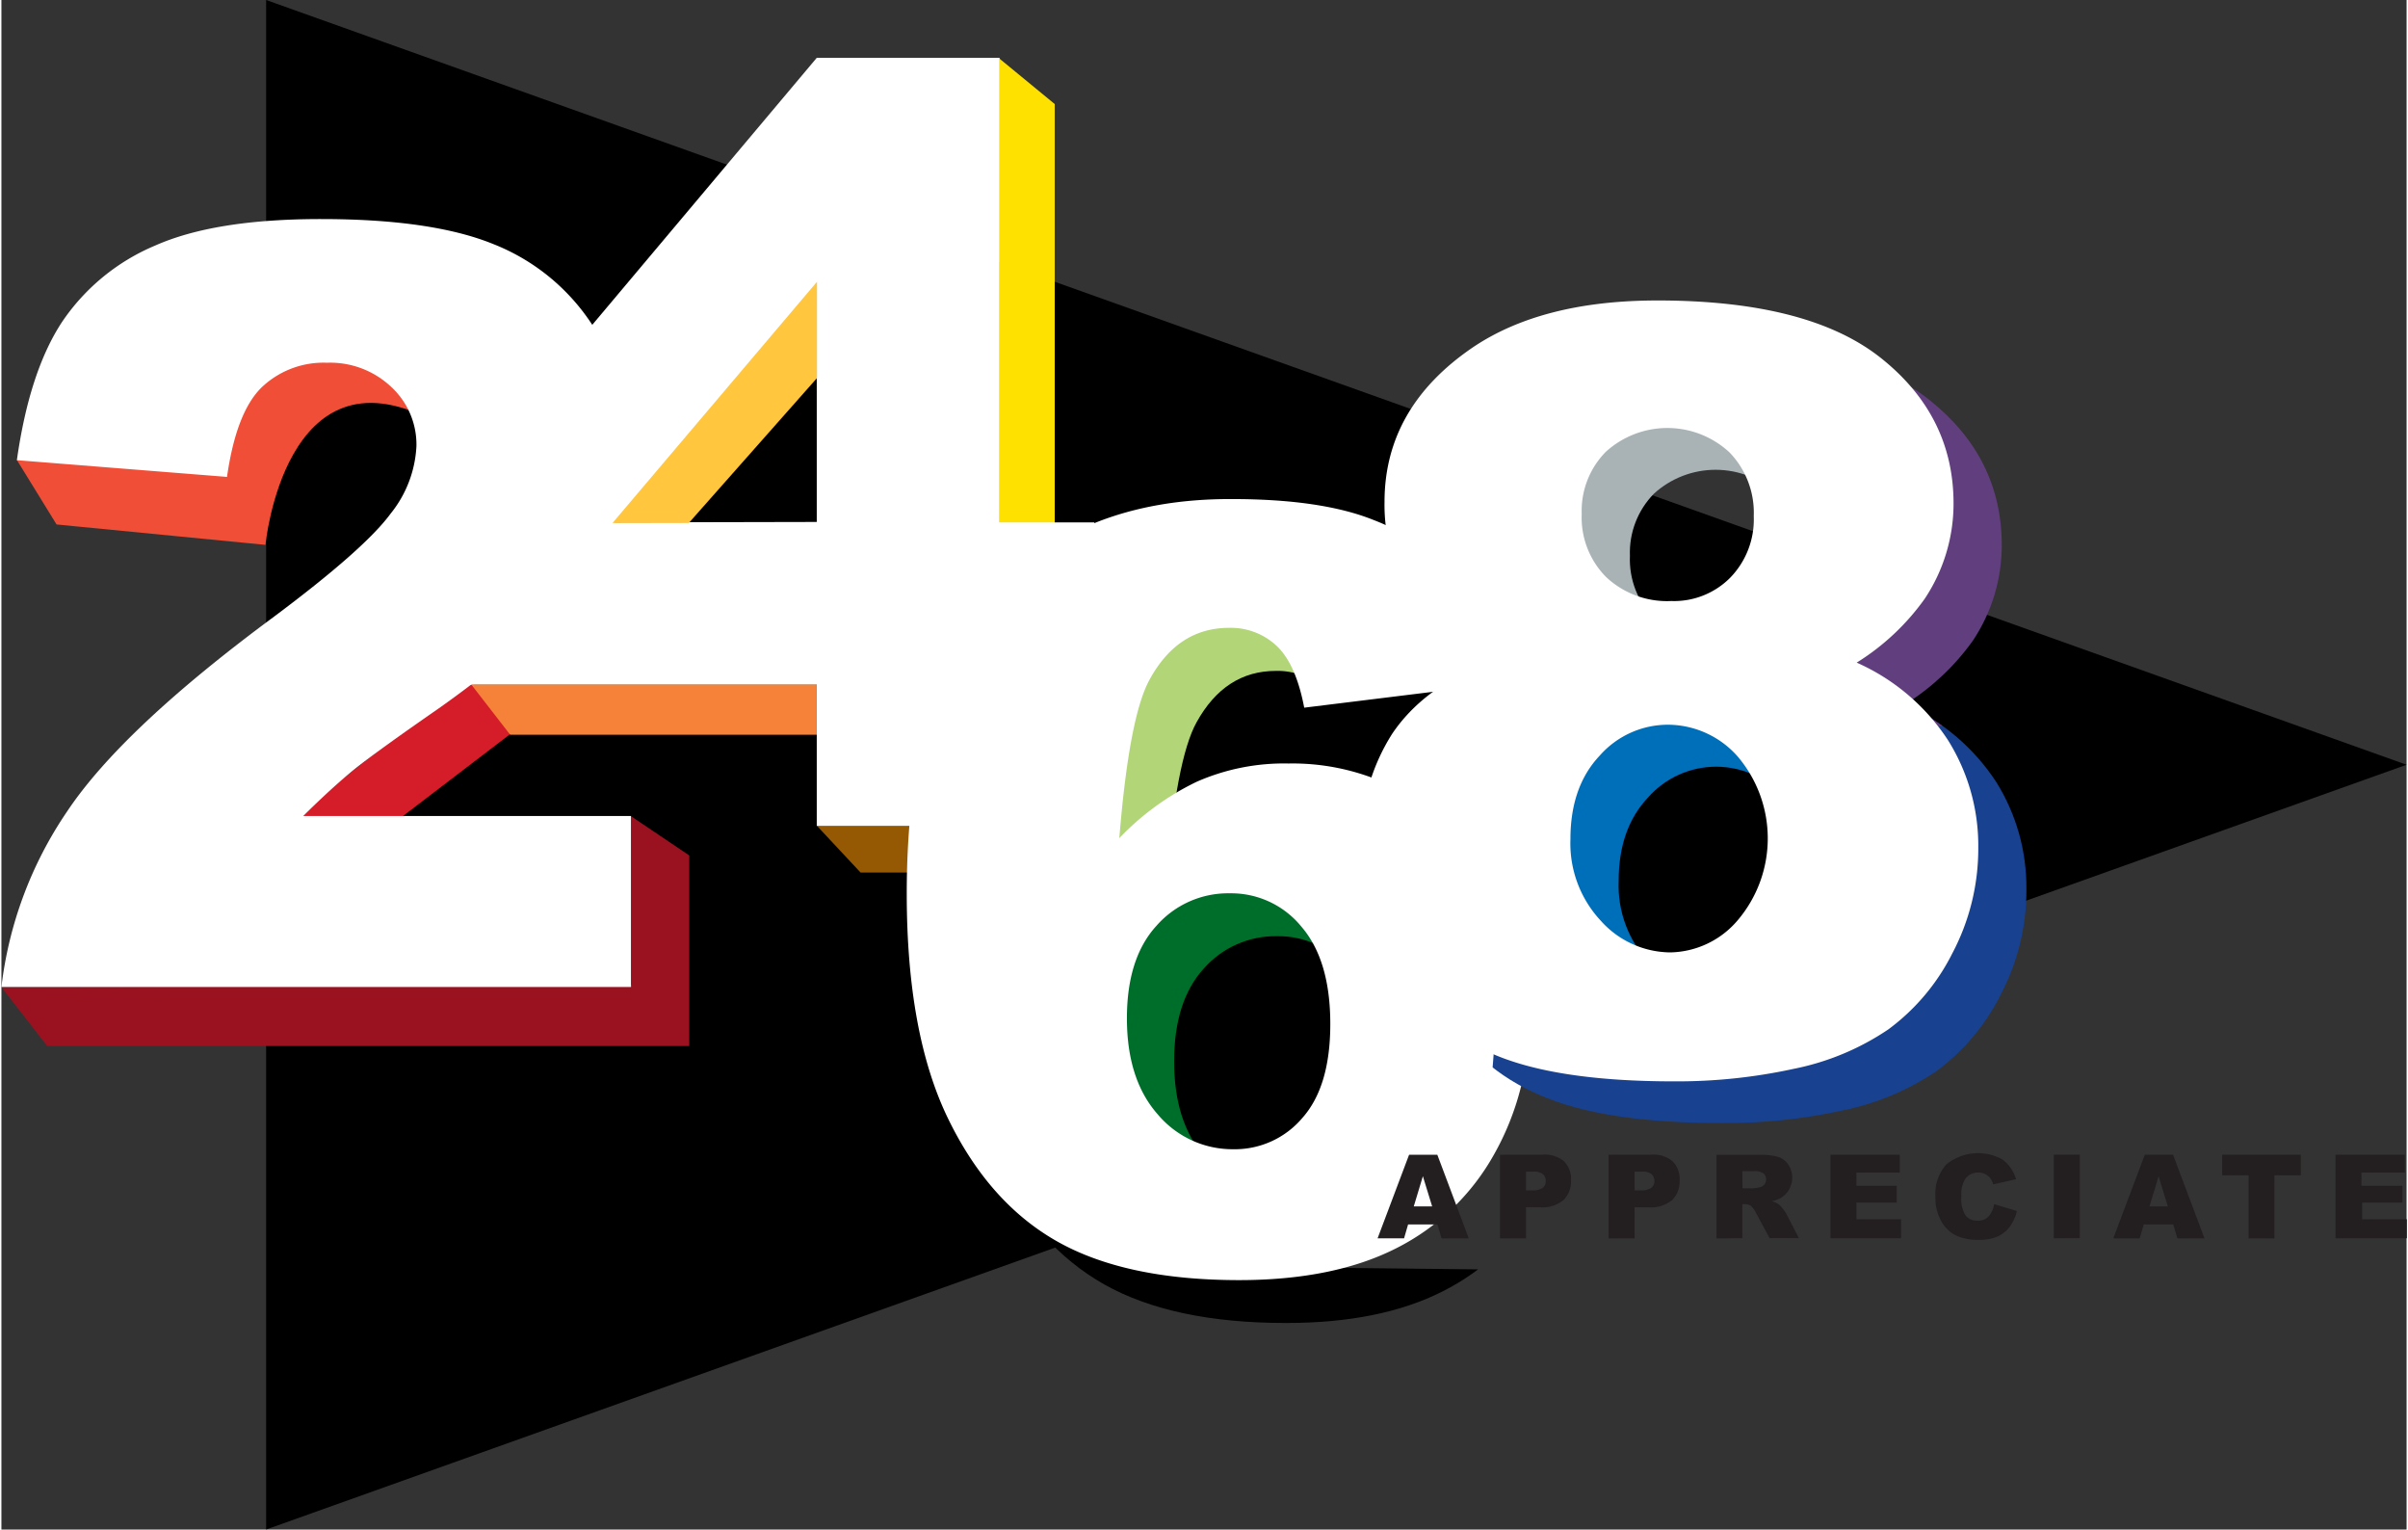 <svg id="Layer_2" data-name="Layer 2" xmlns="http://www.w3.org/2000/svg" xmlns:xlink="http://www.w3.org/1999/xlink" width="4in" height="2.54in" viewBox="0 0 287.85 183"><rect x="0" y="0" width="287.85" height="183" fill="#333333" stroke="none"/><defs><style>.cls-1{fill:none;}.cls-2{fill:#955903;}.cls-3{clip-path:url(#clip-path);}.cls-4{fill:#006e2b;}.cls-5{fill:#b1d577;}.cls-6{fill:#fff;}.cls-7{clip-path:url(#clip-path-2);}.cls-8{fill:#006fba;}.cls-9{fill:#18428f;}.cls-10{fill:#a9b3b6;}.cls-11{fill:#613f7e;}.cls-12{fill:#f04e36;}.cls-13{fill:#9a1220;}.cls-14{fill:#d51c29;}.cls-15{fill:#ffe100;}.cls-16{fill:#f58238;}.cls-17{fill:#ffc63e;}.cls-18{fill:#231f20;}</style><clipPath id="clip-path" transform="translate(-9.65 -9.5)"><path class="cls-1" d="M196.17,96.24l-25,3.08c-.66-3.49-1.75-6-3.3-7.4a8,8,0,0,0-5.7-2.15q-6.09,0-9.49,6.16-2.46,4.44-3.63,19a32,32,0,0,1,9.24-6.75,26.07,26.07,0,0,1,11-2.19,27.36,27.36,0,0,1,20.43,8.63q8.36,8.64,8.35,21.88a32.39,32.39,0,0,1-4.22,16.33A27.64,27.64,0,0,1,182.15,164q-7.49,3.8-18.77,3.79-13.55,0-21.75-4.62t-13.1-14.76q-4.89-10.14-4.9-26.84,0-24.46,10.3-35.84t28.53-11.37q10.78,0,17,2.49a26.25,26.25,0,0,1,10.38,7.31A32.28,32.28,0,0,1,196.17,96.24ZM150,136.48q0,7.34,3.7,11.49a11.63,11.63,0,0,0,9.06,4.16,10.58,10.58,0,0,0,8.25-3.75q3.33-3.76,3.33-11.22,0-7.65-3.45-11.65a10.84,10.84,0,0,0-8.56-4,11.42,11.42,0,0,0-8.79,3.88Q150,129.28,150,136.48Z"/></clipPath><clipPath id="clip-path-2" transform="translate(-9.65 -9.5)"><path class="cls-1" d="M193.28,93.77a24,24,0,0,1-8.63-7,20.75,20.75,0,0,1-3.7-12.2Q181,63.2,191.61,56q8.32-5.55,22-5.55,18.12,0,26.78,6.9t8.66,17.38a20.55,20.55,0,0,1-3.45,11.41,28.41,28.41,0,0,1-8.14,7.64,25.27,25.27,0,0,1,10.94,9.3A23.76,23.76,0,0,1,252,115.89a26.78,26.78,0,0,1-3.11,12.67,25.52,25.52,0,0,1-7.65,9.09A31.11,31.11,0,0,1,230,142.36a65.62,65.62,0,0,1-14.39,1.51q-14.37,0-21.94-3.39a24.75,24.75,0,0,1-11.53-10,28.16,28.16,0,0,1-3.94-14.73,23.61,23.61,0,0,1,3.7-13.47Q185.57,96.79,193.28,93.77Zm9.92,21.14a13.52,13.52,0,0,0,3.63,9.76,11.24,11.24,0,0,0,8.32,3.79,10.8,10.8,0,0,0,8.08-3.85,15.13,15.13,0,0,0,0-19.56,11.17,11.17,0,0,0-8.35-3.82,10.88,10.88,0,0,0-8.17,3.69Q203.2,108.63,203.2,114.91ZM204.55,76a10.1,10.1,0,0,0,2.93,7.55,10.66,10.66,0,0,0,7.8,2.86,9.5,9.5,0,0,0,7.09-2.83,10.09,10.09,0,0,0,2.77-7.34,10.38,10.38,0,0,0-2.9-7.61,10.94,10.94,0,0,0-14.82-.06A10.06,10.06,0,0,0,204.55,76Z"/></clipPath></defs><title>logo</title><polygon points="31.68 0 31.68 183 287.85 91.5 31.68 0"/><polygon class="cls-2" points="97.57 98.77 102.82 104.39 110.61 104.39 110.61 98.68 97.57 98.77"/><g class="cls-3"><polygon class="cls-4" points="182.66 112.46 135.89 151.75 125.16 127.57 131.29 108.23 165.03 101.58 182.66 112.46"/><polygon class="cls-5" points="159.31 76.43 166.83 72.06 154 63.64 140.22 65.62 126.91 74.54 119.3 91.88 118.83 102.78 125.48 105.75 156.03 95.84 159.31 76.43"/><path d="M201.35,161.36l-10.95.06-20.9-.23L165.68,153,149,155l-14.33-2-11,10.33S127.35,177,132.35,179s51.33-1.33,51.33-1.33L199,168.36Z" transform="translate(-9.65 -9.5)"/></g><path class="cls-6" d="M190.57,91.09l-25,3.08q-1-5.23-3.3-7.39a8,8,0,0,0-5.7-2.16q-6.11,0-9.49,6.16-2.46,4.44-3.64,19a31.88,31.88,0,0,1,9.25-6.74,25.91,25.91,0,0,1,11-2.19,27.32,27.32,0,0,1,20.43,8.63q8.34,8.63,8.35,21.87a32.43,32.43,0,0,1-4.22,16.34,27.62,27.62,0,0,1-11.71,11.18q-7.5,3.79-18.77,3.79-13.56,0-21.75-4.62t-13.1-14.76Q118,133.12,118,116.42,118,92,128.32,80.58t28.54-11.37q10.78,0,17,2.5A26.23,26.23,0,0,1,184.28,79,32.51,32.51,0,0,1,190.57,91.09Zm-46.22,40.24q0,7.33,3.69,11.5A11.69,11.69,0,0,0,157.1,147a10.58,10.58,0,0,0,8.26-3.76q3.33-3.76,3.33-11.22,0-7.63-3.45-11.64a10.84,10.84,0,0,0-8.57-4,11.4,11.4,0,0,0-8.78,3.88Q144.35,124.13,144.35,131.33Z" transform="translate(-9.65 -9.5)"/><g class="cls-7"><polygon class="cls-8" points="231.16 88.98 188.59 125 174.66 94.67 180.85 80.76 205.62 79.5 231.16 88.98"/><polygon class="cls-9" points="249.83 81.5 223.83 85 221.33 107 215.33 121.5 195.33 123.5 178.83 123 177.83 136 213.83 142 235.33 132.5 251.33 110.5 249.83 81.5"/><path class="cls-10" d="M223,72.89l11.69-6.67L231,54.55l-16.61-3.88-17.84,2.22-10.46,10L183,74l2.34,8,11.19,2s11.69-3.89,16-3.89S223,72.89,223,72.89Z" transform="translate(-9.65 -9.5)"/><path class="cls-11" d="M229.65,45l3,15.5s-1,12-1,14-6.5,14-6.5,14l1.5,6.5,10.5,1.5,17-.5,6-11-1-22-10-17Z" transform="translate(-9.65 -9.5)"/></g><path class="cls-6" d="M187.51,88.75a24,24,0,0,1-8.63-7,20.75,20.75,0,0,1-3.7-12.2q0-11.34,10.66-18.55,8.32-5.55,22-5.55,18.12,0,26.78,6.91t8.66,17.38a20.54,20.54,0,0,1-3.45,11.4,28.41,28.41,0,0,1-8.14,7.64,25.27,25.27,0,0,1,10.94,9.3,23.76,23.76,0,0,1,3.61,12.82,26.78,26.78,0,0,1-3.11,12.67,25.52,25.52,0,0,1-7.65,9.09,31,31,0,0,1-11.27,4.71,65.62,65.62,0,0,1-14.39,1.51q-14.37,0-21.94-3.39a24.75,24.75,0,0,1-11.53-10,28.16,28.16,0,0,1-3.94-14.73,23.69,23.69,0,0,1,3.69-13.47Q179.81,91.78,187.51,88.75Zm9.92,21.14a13.56,13.56,0,0,0,3.63,9.77,11.27,11.27,0,0,0,8.32,3.79,10.82,10.82,0,0,0,8.08-3.86,15.13,15.13,0,0,0,0-19.56,11.17,11.17,0,0,0-8.35-3.82,10.88,10.88,0,0,0-8.17,3.69Q197.43,103.61,197.43,109.89ZM198.78,71a10.1,10.1,0,0,0,2.93,7.55,10.66,10.66,0,0,0,7.8,2.86,9.46,9.46,0,0,0,7.08-2.83,10,10,0,0,0,2.78-7.33,10.38,10.38,0,0,0-2.9-7.62,10.94,10.94,0,0,0-14.82-.06A10.06,10.06,0,0,0,198.78,71Z" transform="translate(-9.65 -9.5)"/><path class="cls-12" d="M41.25,74.69s2.31-24,19.88-14.94l.56.94.94-.69-2.07-8.06L48.81,47.13l-20.62,4L11.5,64.54l4.75,7.71Z" transform="translate(-9.65 -9.5)"/><polygon class="cls-13" points="0 118.11 5.48 125.15 82.32 125.15 82.32 102.35 75.37 97.67 75.37 117.85 0 118.11"/><polygon class="cls-14" points="34.72 98 47.58 98 61.18 87.61 56 81.21 34.72 98"/><path class="cls-6" d="M85,127.59H9.65a47.08,47.08,0,0,1,7.86-21q6.55-9.83,24.62-23.2,11-8.2,14.11-12.45a13.93,13.93,0,0,0,3.08-8.08,9.39,9.39,0,0,0-3-7.05A10.64,10.64,0,0,0,48.6,52.9a10.73,10.73,0,0,0-7.86,3q-3,3-4.09,10.66l-25.15-2Q13,53.94,16.92,48a25.22,25.22,0,0,1,11.13-9.12q7.17-3.18,19.87-3.17,13.26,0,20.62,3A25.1,25.1,0,0,1,80.12,48a24.46,24.46,0,0,1,4.23,14A28.75,28.75,0,0,1,79.51,77.8q-4.85,7.52-17.6,16.51-7.57,5.25-10.14,7.34t-6,5.48H85Z" transform="translate(-9.65 -9.5)"/><polygon class="cls-15" points="119.43 7 119.43 62.71 126.06 62.71 126.06 12.45 119.43 7"/><path class="cls-6" d="M107.23,91.43H61.51V70.78l45.72-54.36h21.88V72h11.34V91.43H129.11v16.88H107.23Zm0-19.48V43.52L83.07,72Z" transform="translate(-9.65 -9.5)"/><polygon class="cls-16" points="97.58 81.91 97.58 87.91 60.89 87.91 56.24 81.91 97.58 81.91"/><polygon class="cls-17" points="82.27 62.57 73.14 62.57 97.61 33.71 97.61 45.23 82.27 62.57"/><path class="cls-18" d="M181.52,156H178l-.48,1.66h-3.17l3.77-10h3.38l3.76,10H182Zm-.64-2.16-1.11-3.61-1.09,3.61Z" transform="translate(-9.65 -9.5)"/><path class="cls-18" d="M189,147.65h5.14a3.5,3.5,0,0,1,2.52.8,3,3,0,0,1,.84,2.27,3.12,3.12,0,0,1-.91,2.37,4,4,0,0,1-2.79.86h-1.69v3.72H189Zm3.11,4.27h.75a2,2,0,0,0,1.26-.31,1,1,0,0,0,.36-.8,1.12,1.12,0,0,0-.31-.8,1.62,1.62,0,0,0-1.18-.33h-.88Z" transform="translate(-9.65 -9.5)"/><path class="cls-18" d="M202,147.65h5.14a3.5,3.5,0,0,1,2.52.8,3,3,0,0,1,.84,2.27,3.12,3.12,0,0,1-.91,2.37,4,4,0,0,1-2.79.86h-1.69v3.72H202Zm3.11,4.27h.75a2,2,0,0,0,1.26-.31,1,1,0,0,0,.36-.8,1.12,1.12,0,0,0-.31-.8,1.62,1.62,0,0,0-1.18-.33h-.88Z" transform="translate(-9.65 -9.5)"/><path class="cls-18" d="M214.91,157.67v-10h5.16a7.73,7.73,0,0,1,2.2.24,2.4,2.4,0,0,1,1.22.91,2.83,2.83,0,0,1-.87,4,3.59,3.59,0,0,1-1.09.39,3.5,3.5,0,0,1,.81.37,3.42,3.42,0,0,1,.49.53,4,4,0,0,1,.44.62l1.5,2.91h-3.5l-1.66-3.07a2.33,2.33,0,0,0-.56-.77,1.31,1.31,0,0,0-.76-.23H218v4.07Zm3.11-6h1.31a5,5,0,0,0,.82-.14.83.83,0,0,0,.5-.32.9.9,0,0,0,.19-.58.92.92,0,0,0-.3-.74,1.9,1.9,0,0,0-1.16-.26H218Z" transform="translate(-9.65 -9.5)"/><path class="cls-18" d="M228.55,147.65h8.3v2.14h-5.19v1.59h4.82v2h-4.82v2H237v2.27h-8.45Z" transform="translate(-9.65 -9.5)"/><path class="cls-18" d="M248.14,153.57l2.72.82a5,5,0,0,1-.87,1.9,3.68,3.68,0,0,1-1.46,1.16,5.43,5.43,0,0,1-2.21.39,6.38,6.38,0,0,1-2.67-.48,4.17,4.17,0,0,1-1.79-1.67,5.64,5.64,0,0,1-.75-3.06,5.2,5.2,0,0,1,1.32-3.82,6,6,0,0,1,6.72-.57,4.49,4.49,0,0,1,1.61,2.35l-2.73.61a2.22,2.22,0,0,0-.31-.67,1.75,1.75,0,0,0-.63-.55,1.92,1.92,0,0,0-.84-.19,1.83,1.83,0,0,0-1.62.85,3.61,3.61,0,0,0-.42,2,3.76,3.76,0,0,0,.51,2.29,1.72,1.72,0,0,0,1.42.61,1.69,1.69,0,0,0,1.34-.5A3,3,0,0,0,248.14,153.57Z" transform="translate(-9.65 -9.5)"/><path class="cls-18" d="M255.28,147.65h3.11v10h-3.11Z" transform="translate(-9.65 -9.5)"/><path class="cls-18" d="M269.57,156h-3.52l-.49,1.66H262.4l3.77-10h3.38l3.76,10h-3.24Zm-.64-2.16-1.11-3.61-1.09,3.61Z" transform="translate(-9.65 -9.5)"/><path class="cls-18" d="M275.43,147.65h9.41v2.47h-3.16v7.55h-3.09v-7.55h-3.16Z" transform="translate(-9.65 -9.5)"/><path class="cls-18" d="M289,147.65h8.3v2.14h-5.2v1.59H297v2h-4.82v2h5.35v2.27H289Z" transform="translate(-9.65 -9.5)"/></svg>